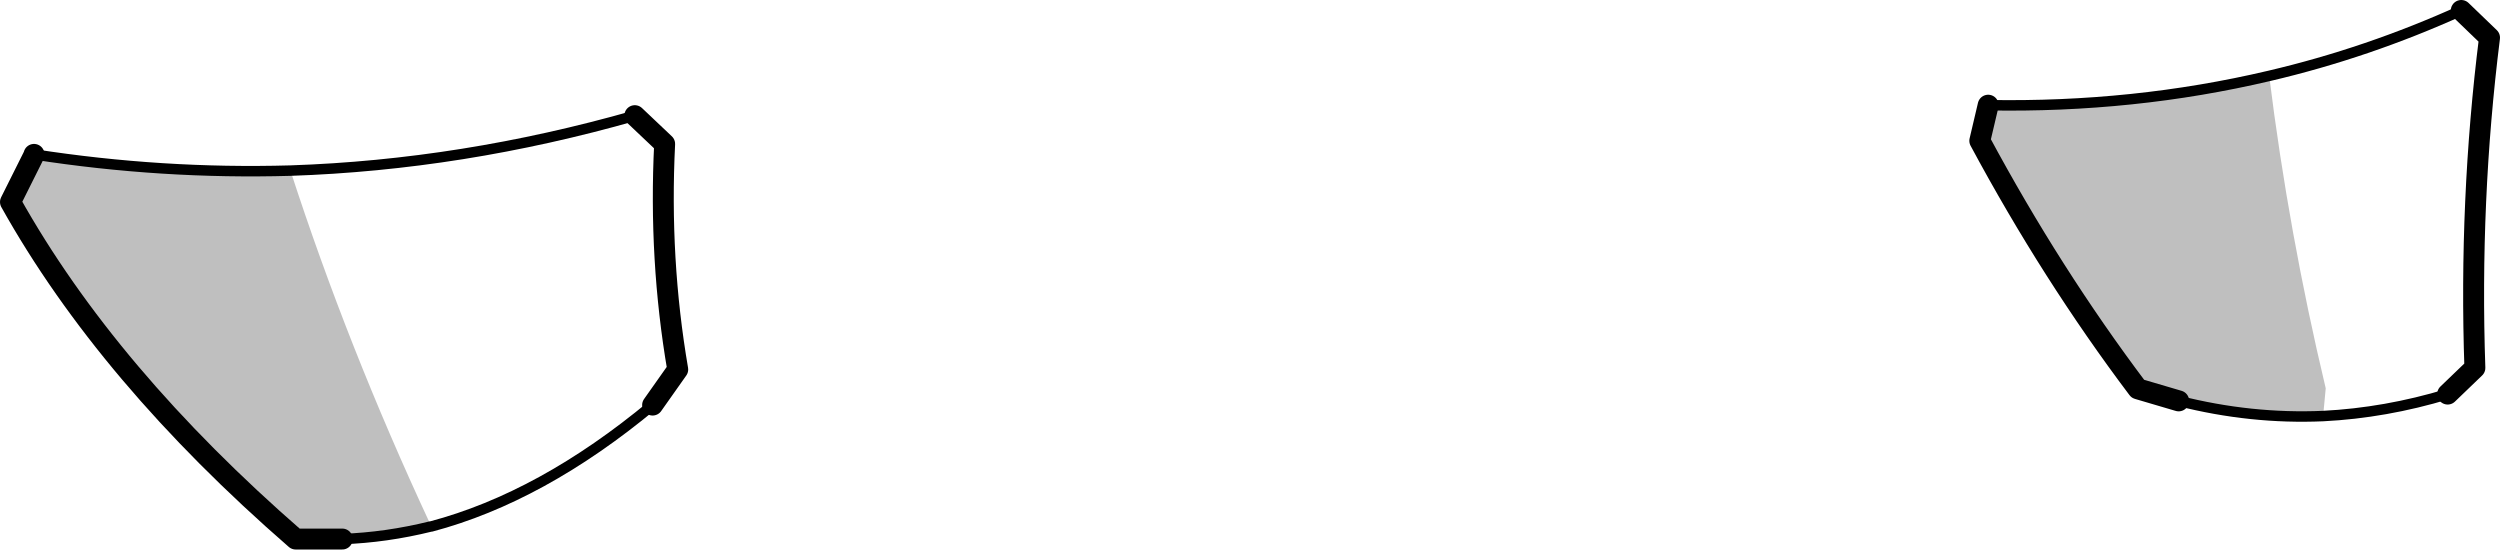 <?xml version="1.0" encoding="UTF-8" standalone="no"?>
<svg xmlns:xlink="http://www.w3.org/1999/xlink" height="52.5px" width="238.85px" xmlns="http://www.w3.org/2000/svg">
  <g transform="matrix(1.0, 0.0, 0.0, 1.0, -84.45, -254.15)">
    <path d="M87.7 268.9 Q99.95 270.8 112.2 270.45 117.65 287.25 125.5 304.1 L125.6 304.45 Q121.35 305.5 117.15 305.65 L112.7 305.65 Q94.7 290.0 85.45 273.45 L87.7 268.95 87.7 268.9 M292.6 292.45 L288.7 291.3 Q280.45 280.35 273.6 267.6 L274.4 264.2 Q288.3 264.45 301.25 261.4 303.1 276.35 306.65 291.25 L306.4 293.9 Q299.5 294.2 292.6 292.45" fill="#000000" fill-opacity="0.251" fill-rule="evenodd" stroke="none"/>
    <path d="M145.1 265.2 L147.95 267.9 Q147.4 278.95 149.2 289.45 L146.8 292.85 M117.15 305.65 L112.7 305.65 Q94.7 290.0 85.45 273.45 L87.7 268.95 87.7 268.9 M292.6 292.45 L288.7 291.3 Q280.45 280.35 273.6 267.6 L274.4 264.2 M319.6 255.15 L322.3 257.75 Q320.35 273.3 320.9 289.3 L318.3 291.8" fill="none" stroke="#000000" stroke-linecap="round" stroke-linejoin="round" stroke-width="2.0"/>
    <path d="M87.7 268.9 Q99.95 270.8 112.2 270.45 128.6 269.9 145.1 265.2 M146.8 292.85 Q136.2 301.65 125.65 304.45 L125.6 304.45 Q121.35 305.5 117.15 305.65 M87.7 268.9 L87.7 268.95 M274.4 264.2 Q288.3 264.45 301.25 261.4 310.65 259.2 319.6 255.15 M318.3 291.8 Q312.35 293.6 306.4 293.9 299.5 294.2 292.6 292.45" fill="none" stroke="#000000" stroke-linecap="round" stroke-linejoin="round" stroke-width="1.0"/>
  </g>
</svg>
